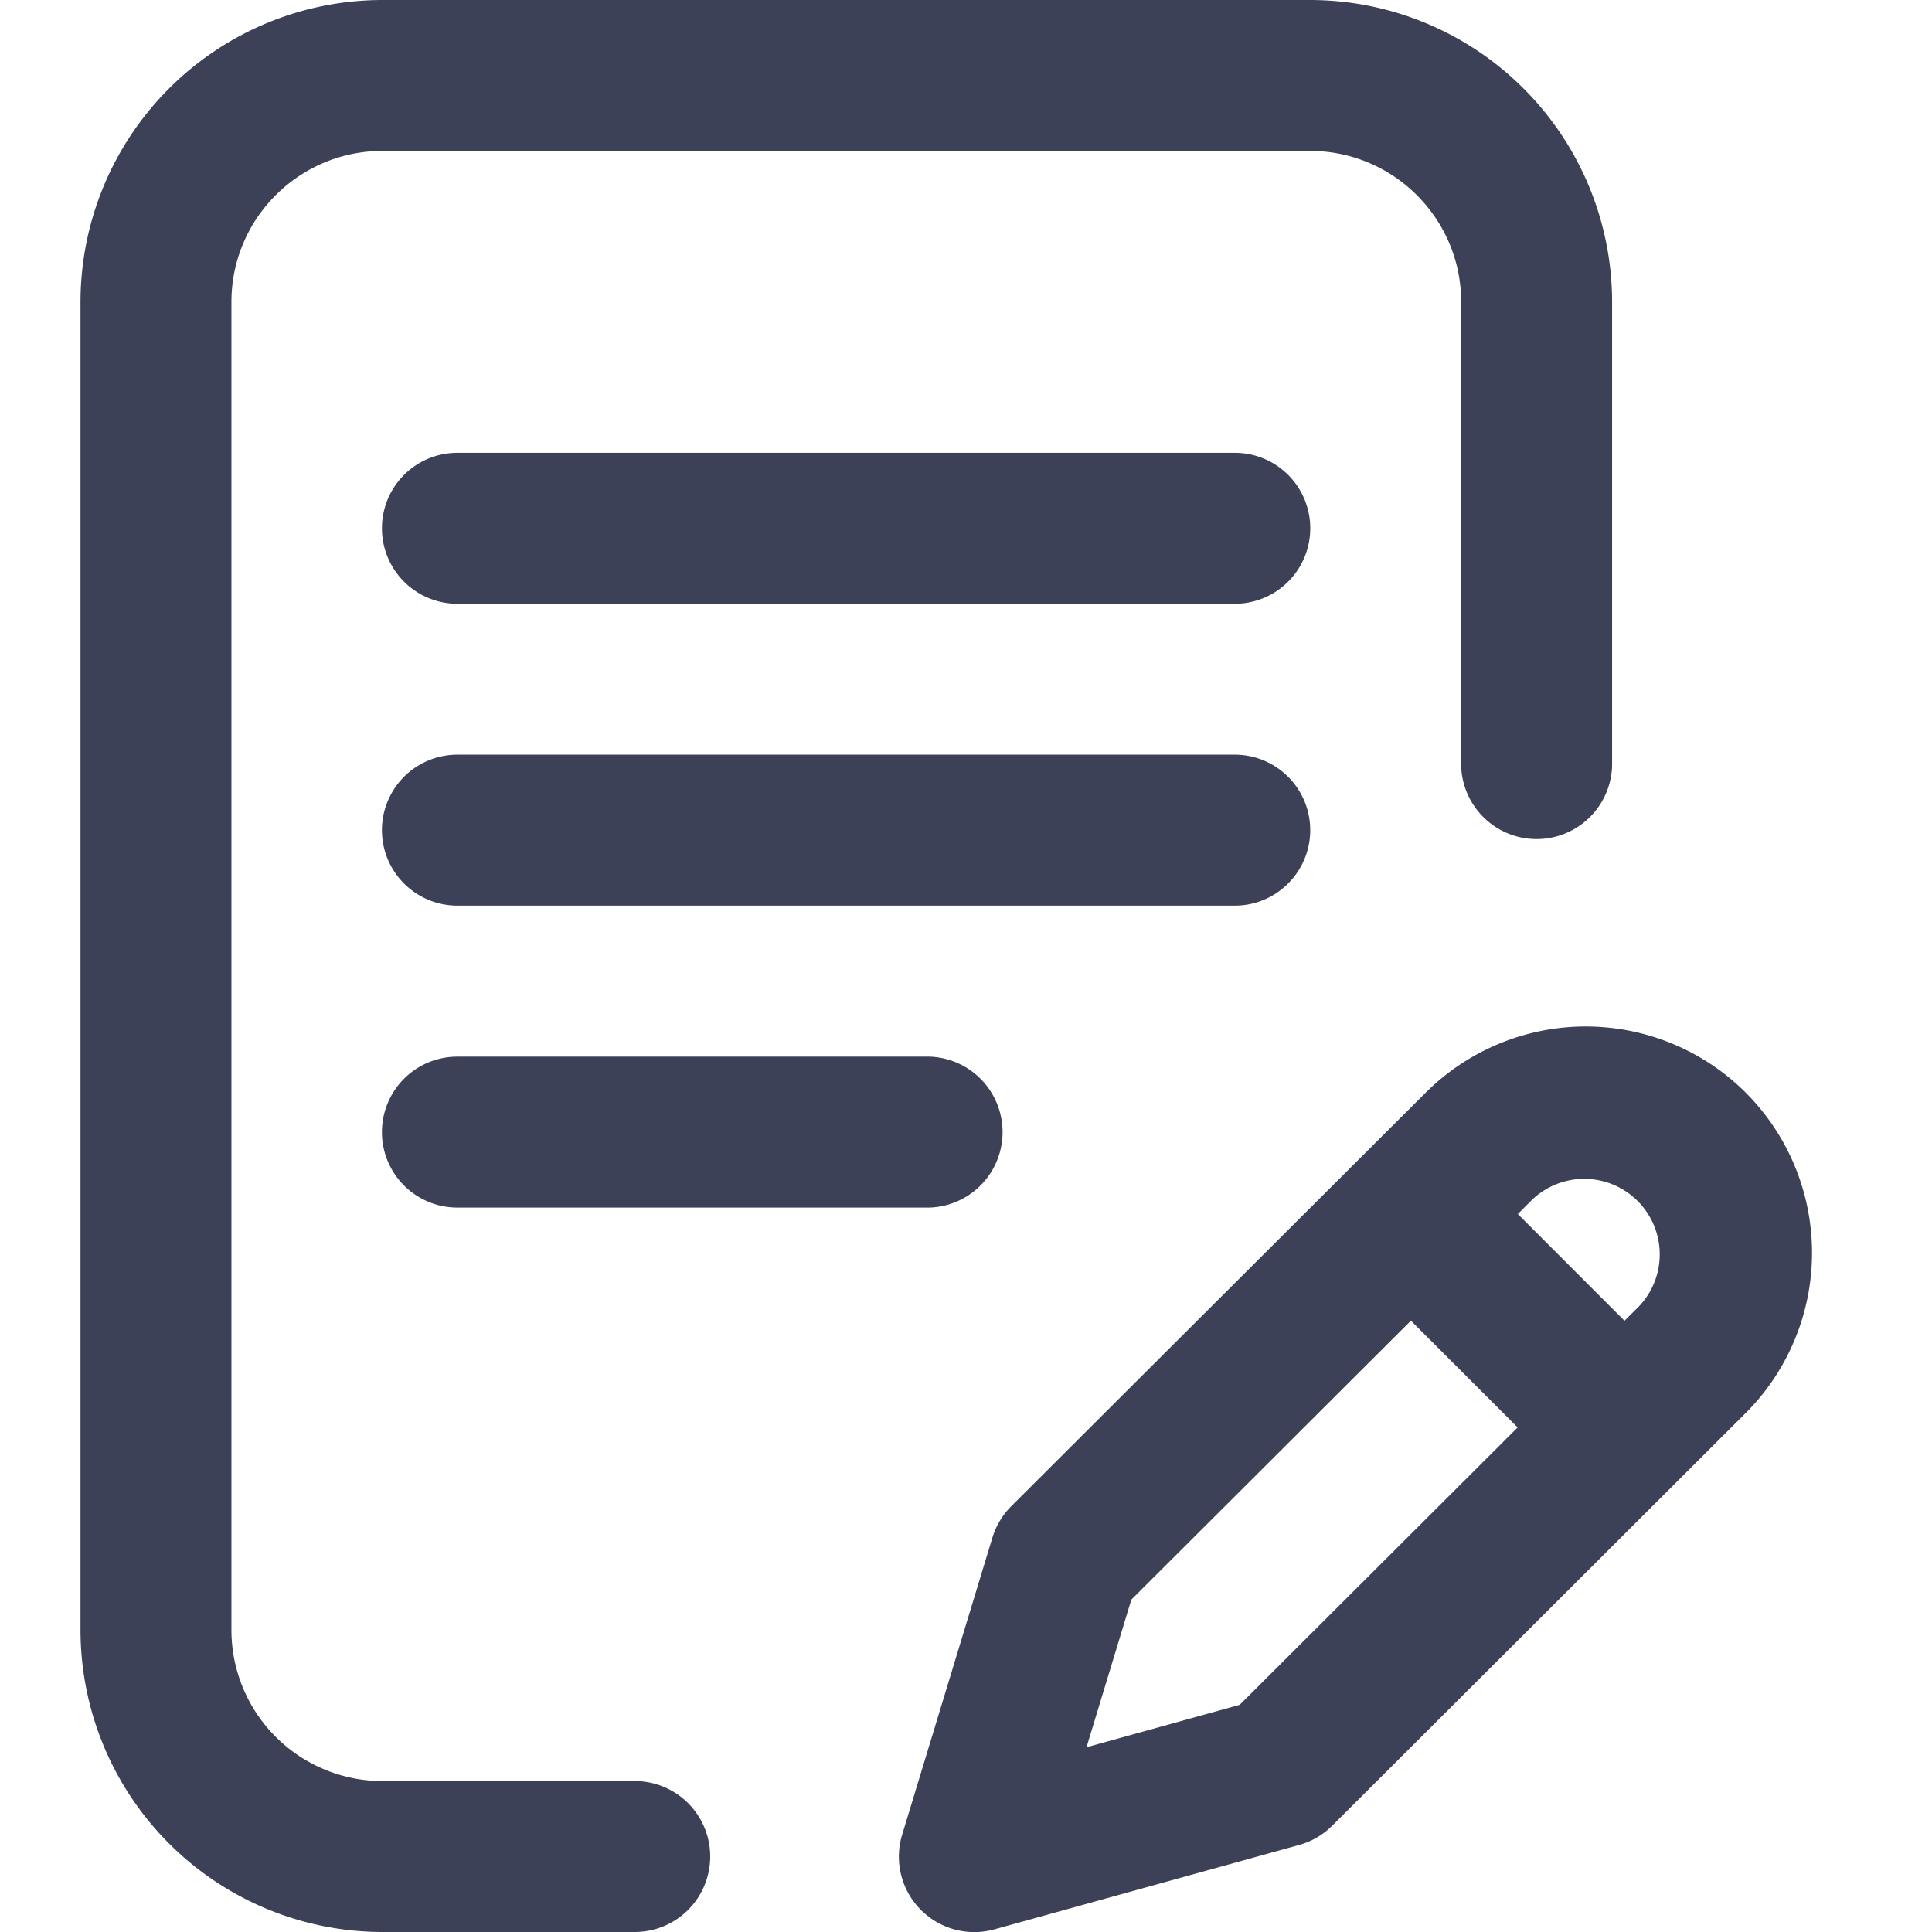 <svg xmlns="http://www.w3.org/2000/svg" width="24" height="24" fill="none"><path fill="#3C4158" fill-rule="evenodd" d="M7.885 22.125H4.75a1.877 1.877 0 0 1-1.875-1.875V3.75c0-1.034.841-1.875 1.875-1.875h11.526c1.034 0 1.875.841 1.875 1.875v5.766a.938.938 0 0 0 1.875 0V3.75A3.754 3.754 0 0 0 16.276 0H4.75A3.754 3.754 0 0 0 1 3.75v16.5A3.754 3.754 0 0 0 4.75 24h3.135a.937.937 0 1 0 0-1.875Zm8.391-11.813a.937.937 0 0 0-.937-.937H5.682a.937.937 0 1 0 0 1.875h9.657c.517 0 .937-.42.937-.938ZM5.682 13.126a.937.937 0 1 0 0 1.875h5.865a.938.938 0 0 0 0-1.875H5.682Zm12.028.448a2.815 2.815 0 0 1 3.977 0 2.816 2.816 0 0 1 0 3.978l-5.137 5.127a.937.937 0 0 1-.412.24l-3.784 1.048a.937.937 0 0 1-1.147-1.176l1.121-3.69a.937.937 0 0 1 .235-.391l5.147-5.136Zm-4.213 8.131 1.903-.527 3.453-3.446-1.326-1.326-3.473 3.465-.557 1.834Zm6.683-5.298.182-.181a.938.938 0 0 0-1.327-1.325l-.18.18 1.325 1.326ZM5.682 5.625h9.657a.937.937 0 1 1 0 1.875H5.682a.937.937 0 1 1 0-1.875Z" clip-rule="evenodd"/></svg>